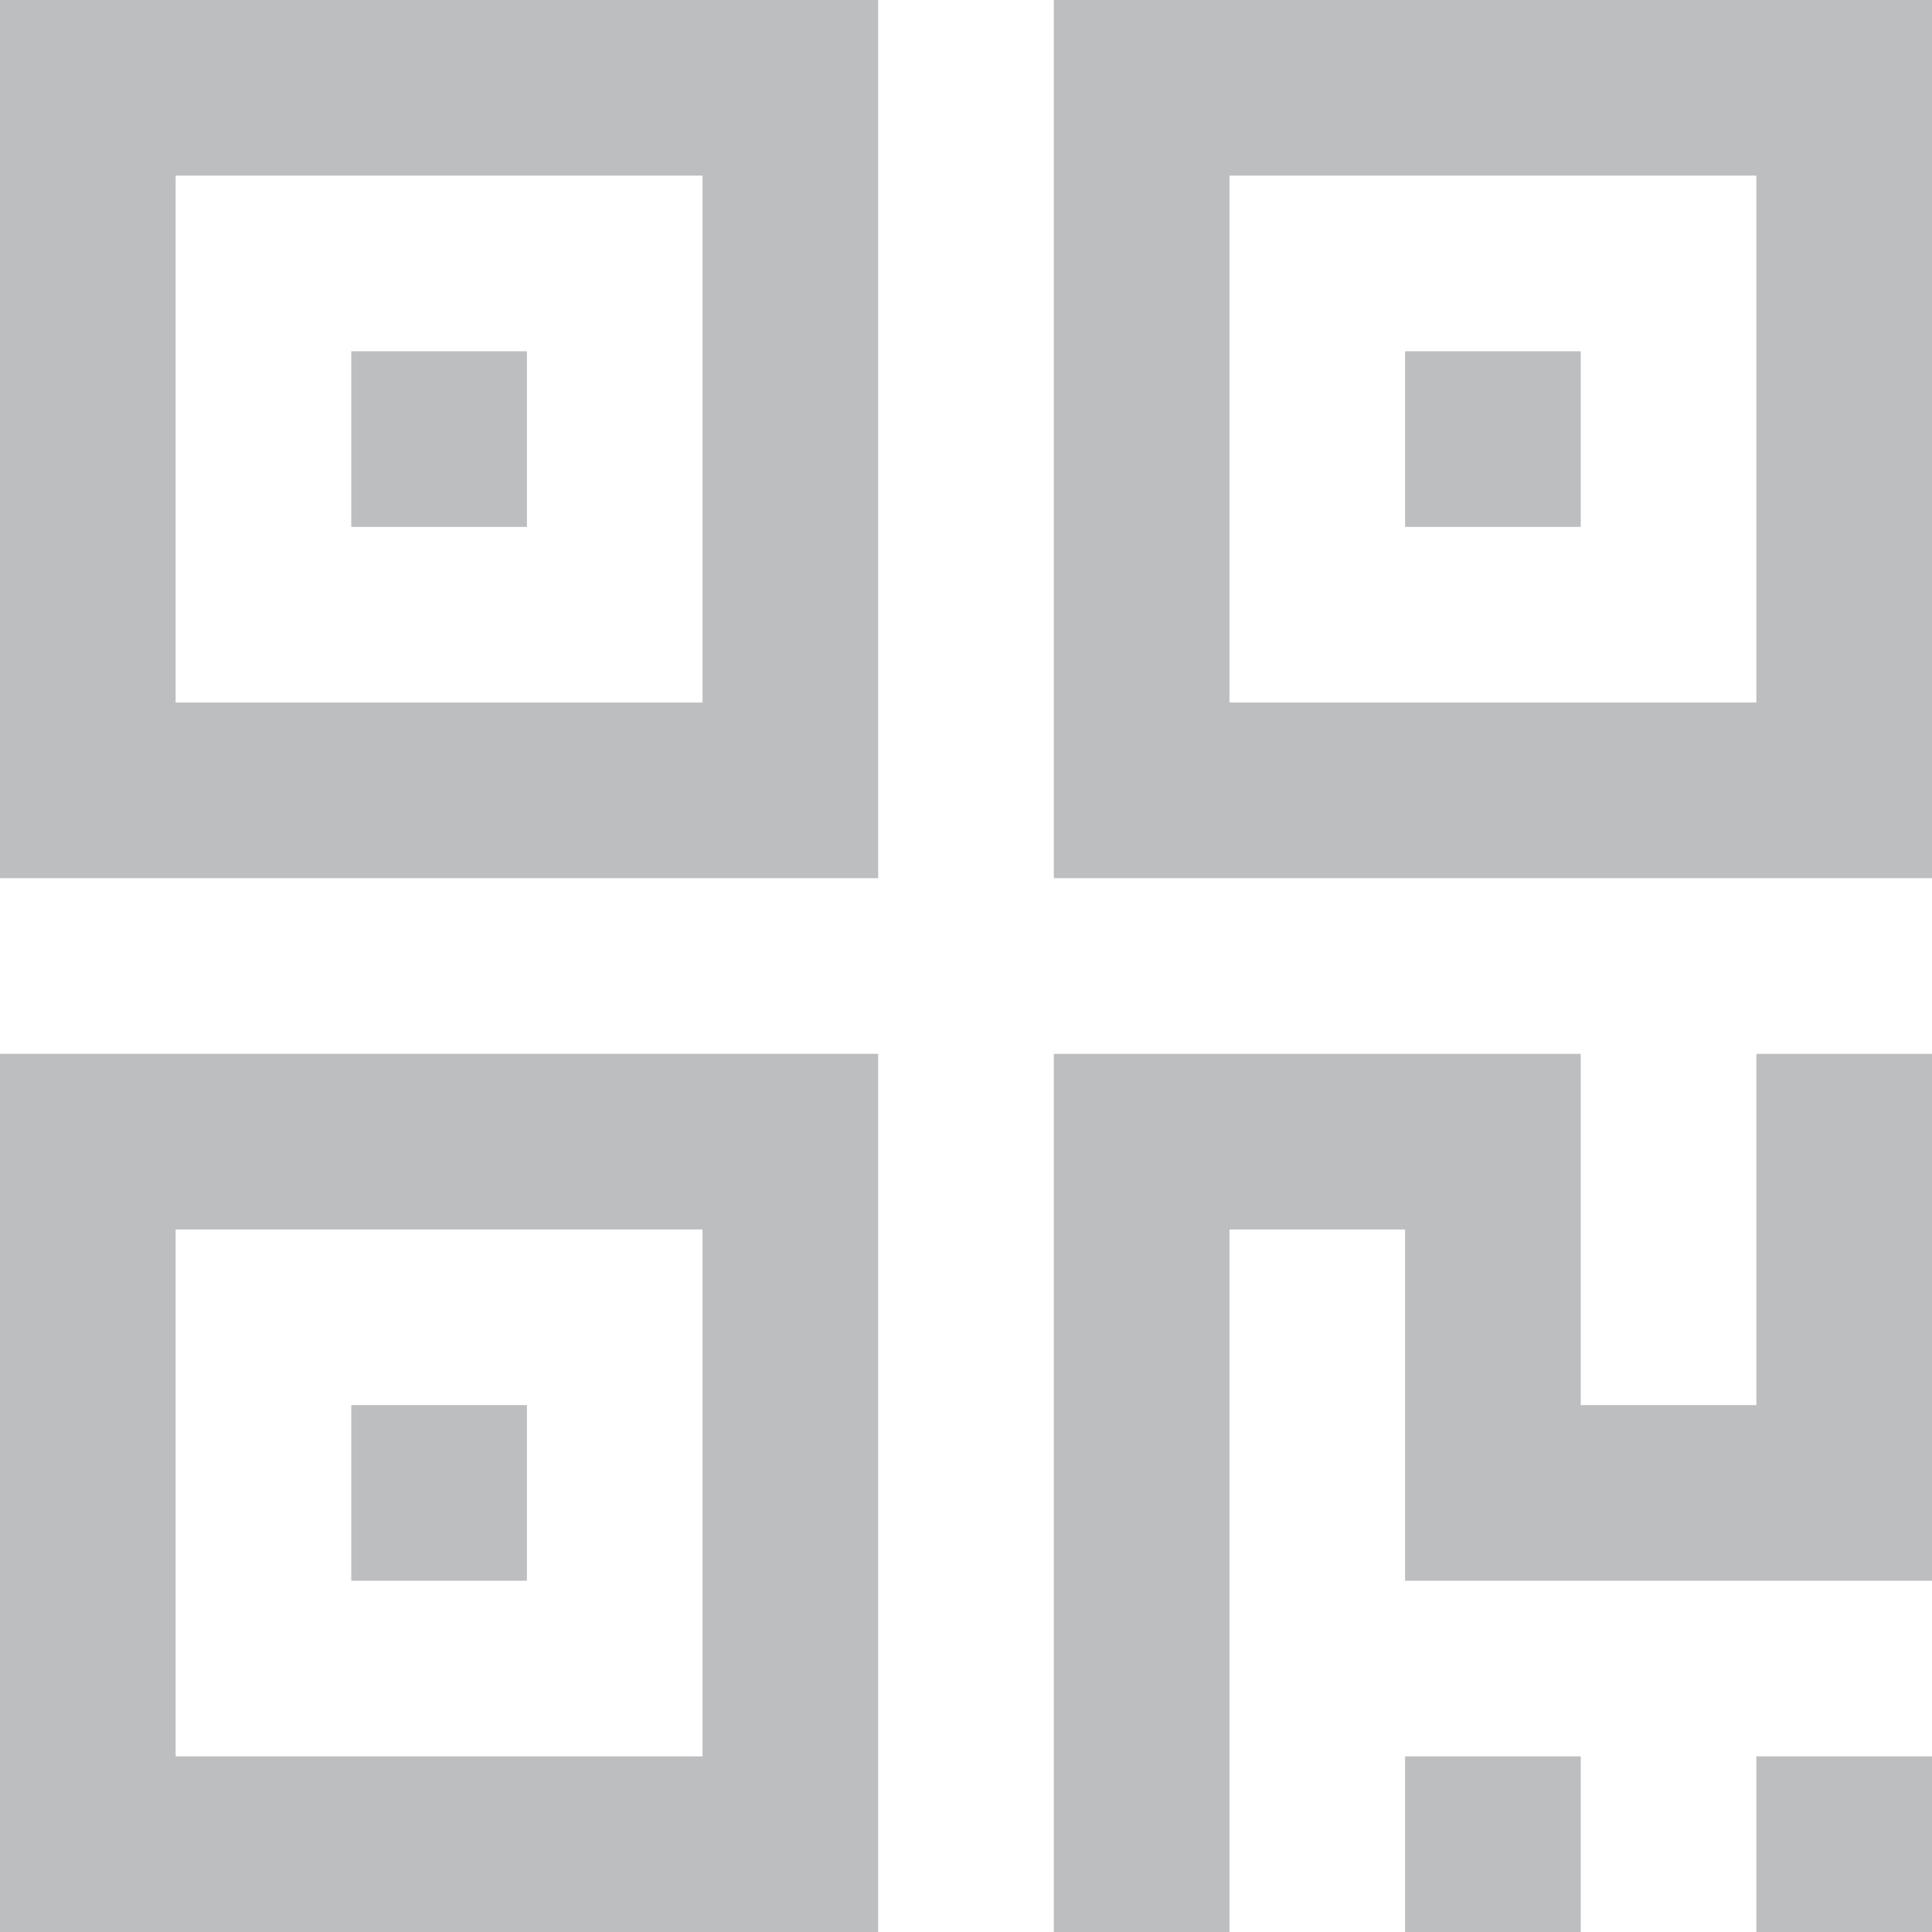 <svg width="22" height="22" viewBox="0 0 22 22" xmlns="http://www.w3.org/2000/svg"><title>Group</title><g fill="#24262E" fill-rule="evenodd" fill-opacity=".3"><path d="M2 2v6h6V2H2zM0 0h10v10H0V0zM14 8h6V2h-6v6zm-2-8h10v10H12V0zM2 20h6v-6H2v6zm-2-8h10v10H0V12z" fill-rule="nonzero"/><path d="M16 14h-2v8h-2V12h6v4h2v-4h2v6h-6v-4zm4 6h2v2h-2v-2zm-4 0h2v2h-2v-2zm0-16h2v2h-2V4zM4 4h2v2H4V4zm0 12h2v2H4v-2z"/></g></svg>